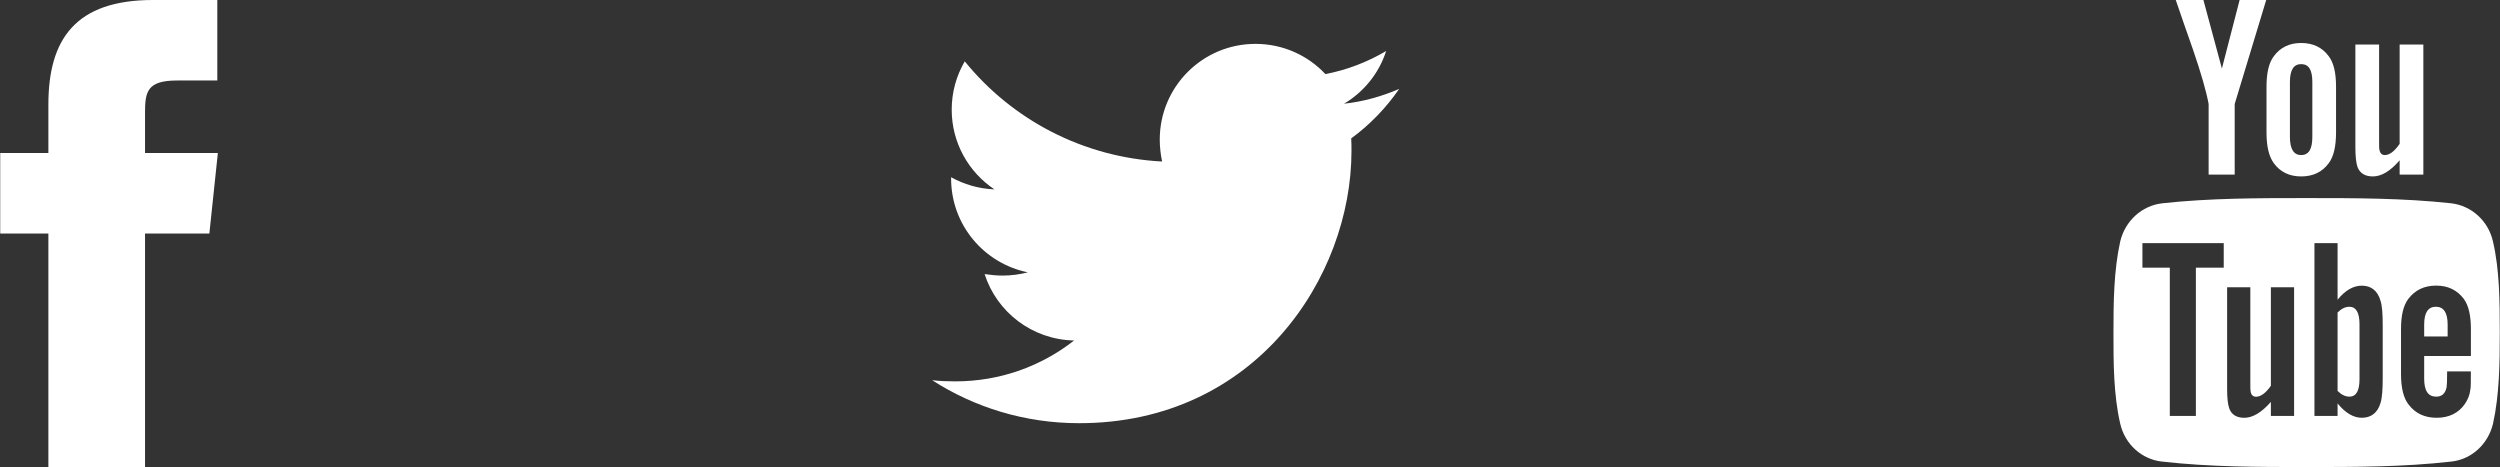 <svg width="91" height="17" viewBox="0 0 91 17" fill="none" xmlns="http://www.w3.org/2000/svg">
<rect x="0" y="0" width="91" height="17" fill="#333333" stroke="none"/>
<path d="M7.93 5.57L7.621 8.5H5.279V17H1.761V8.5H0.008V5.57H1.761V3.806C1.761 1.423 2.752 0 5.569 0H7.91V2.93H6.445C5.352 2.93 5.279 3.343 5.279 4.106V5.57H7.93Z" fill="white"/>
<path d="M49.184 5.038C49.194 5.189 49.194 5.34 49.194 5.492C49.194 10.097 45.688 15.404 39.282 15.404C37.307 15.404 35.474 14.832 33.931 13.84C34.212 13.872 34.481 13.882 34.773 13.882C36.401 13.882 37.9 13.332 39.097 12.394C37.566 12.362 36.282 11.358 35.84 9.977C36.056 10.009 36.272 10.031 36.496 10.031C36.81 10.031 37.123 9.988 37.414 9.913C35.819 9.589 34.62 8.187 34.62 6.494C34.62 6.483 34.62 6.461 34.62 6.451C35.084 6.709 35.623 6.871 36.196 6.893C35.258 6.267 34.642 5.199 34.642 3.992C34.642 3.345 34.816 2.751 35.117 2.233C36.833 4.348 39.41 5.729 42.301 5.879C42.246 5.62 42.215 5.35 42.215 5.08C42.215 3.161 43.769 1.597 45.699 1.597C46.702 1.597 47.608 2.017 48.245 2.697C49.032 2.546 49.785 2.255 50.456 1.856C50.197 2.665 49.647 3.345 48.923 3.775C49.626 3.7 50.304 3.506 50.931 3.236C50.456 3.926 49.862 4.542 49.184 5.038Z" fill="white"/>
<path fill-rule="evenodd" clip-rule="evenodd" d="M79.198 0C79.398 0.588 79.606 1.186 79.814 1.774C80.118 2.656 80.308 3.32 80.394 3.785V6.356H81.343V3.785L82.49 0H81.522L80.877 2.495L80.204 0H79.198ZM83.761 6.422C84.198 6.422 84.531 6.261 84.767 5.938C84.948 5.701 85.032 5.321 85.032 4.818V3.158C85.032 2.655 84.948 2.285 84.767 2.048C84.529 1.727 84.198 1.565 83.761 1.565C83.334 1.565 83.001 1.726 82.766 2.048C82.585 2.286 82.501 2.656 82.501 3.159V4.819C82.501 5.322 82.585 5.692 82.766 5.939C83.001 6.261 83.334 6.422 83.761 6.422ZM83.353 2.988C83.353 2.552 83.487 2.334 83.761 2.334C84.046 2.334 84.169 2.552 84.169 2.988V4.98C84.169 5.417 84.046 5.644 83.761 5.644C83.487 5.644 83.353 5.416 83.353 4.98V2.988ZM85.736 5.36C85.736 5.701 85.763 5.928 85.811 6.071C85.895 6.309 86.094 6.422 86.37 6.422C86.684 6.422 87.007 6.232 87.347 5.834V6.356H88.21V1.622H87.347V5.236C87.157 5.511 86.978 5.644 86.808 5.644C86.694 5.644 86.627 5.569 86.609 5.436C86.599 5.416 86.599 5.303 86.599 5.103V1.622H85.736V5.36ZM89.094 11.811V12.247H88.24V11.811C88.24 11.384 88.382 11.165 88.666 11.165C88.951 11.166 89.094 11.384 89.094 11.811ZM90.743 8.785C90.573 8.035 89.956 7.485 89.225 7.4C87.48 7.21 85.715 7.21 83.96 7.21C82.204 7.21 80.439 7.21 78.704 7.4C77.966 7.485 77.358 8.035 77.177 8.785C76.941 9.847 76.93 11.005 76.93 12.105C76.93 13.196 76.93 14.362 77.177 15.425C77.349 16.175 77.966 16.725 78.695 16.801C80.441 17 82.206 17 83.96 17C85.716 17 87.481 17 89.227 16.801C89.956 16.725 90.564 16.175 90.745 15.425C90.981 14.363 90.992 13.196 90.992 12.105L90.992 12.091V12.091C90.99 10.995 90.989 9.842 90.743 8.785ZM79.93 9.743H80.944V8.851H77.984V9.743H78.981V15.141H79.93V9.743ZM83.505 15.141H82.66V14.629C82.319 15.018 81.996 15.208 81.692 15.208C81.418 15.208 81.219 15.094 81.142 14.857C81.094 14.715 81.067 14.496 81.067 14.165V10.456H81.912V13.909C81.912 14.109 81.912 14.213 81.921 14.242C81.941 14.374 82.007 14.441 82.12 14.441C82.291 14.441 82.472 14.309 82.66 14.043V10.457H83.505V15.141ZM86.645 14.685C86.712 14.486 86.731 14.174 86.731 13.737V11.868C86.731 11.431 86.712 11.119 86.645 10.929C86.541 10.578 86.303 10.398 85.972 10.398C85.659 10.398 85.364 10.568 85.088 10.91V8.851H84.246V15.141H85.088V14.685C85.374 15.036 85.668 15.207 85.972 15.207C86.303 15.207 86.541 15.027 86.645 14.685ZM89.938 12.959H88.24V13.784C88.24 14.221 88.382 14.438 88.677 14.438C88.885 14.438 89.008 14.325 89.056 14.097C89.066 14.05 89.076 13.86 89.076 13.518H89.939V13.642C89.939 13.917 89.939 14.107 89.919 14.192C89.9 14.381 89.823 14.552 89.721 14.704C89.492 15.036 89.141 15.207 88.697 15.207C88.251 15.207 87.918 15.046 87.671 14.723C87.492 14.495 87.397 14.125 87.397 13.622V11.981C87.397 11.478 87.483 11.118 87.662 10.88C87.909 10.557 88.242 10.396 88.678 10.396C89.106 10.396 89.438 10.557 89.683 10.88C89.856 11.117 89.941 11.477 89.941 11.981V12.959H89.938ZM85.886 13.803V11.801C85.886 11.384 85.763 11.166 85.516 11.166C85.374 11.166 85.231 11.232 85.088 11.375V14.23C85.231 14.372 85.374 14.438 85.516 14.438C85.763 14.438 85.886 14.23 85.886 13.803Z" fill="white"/>
</svg>
